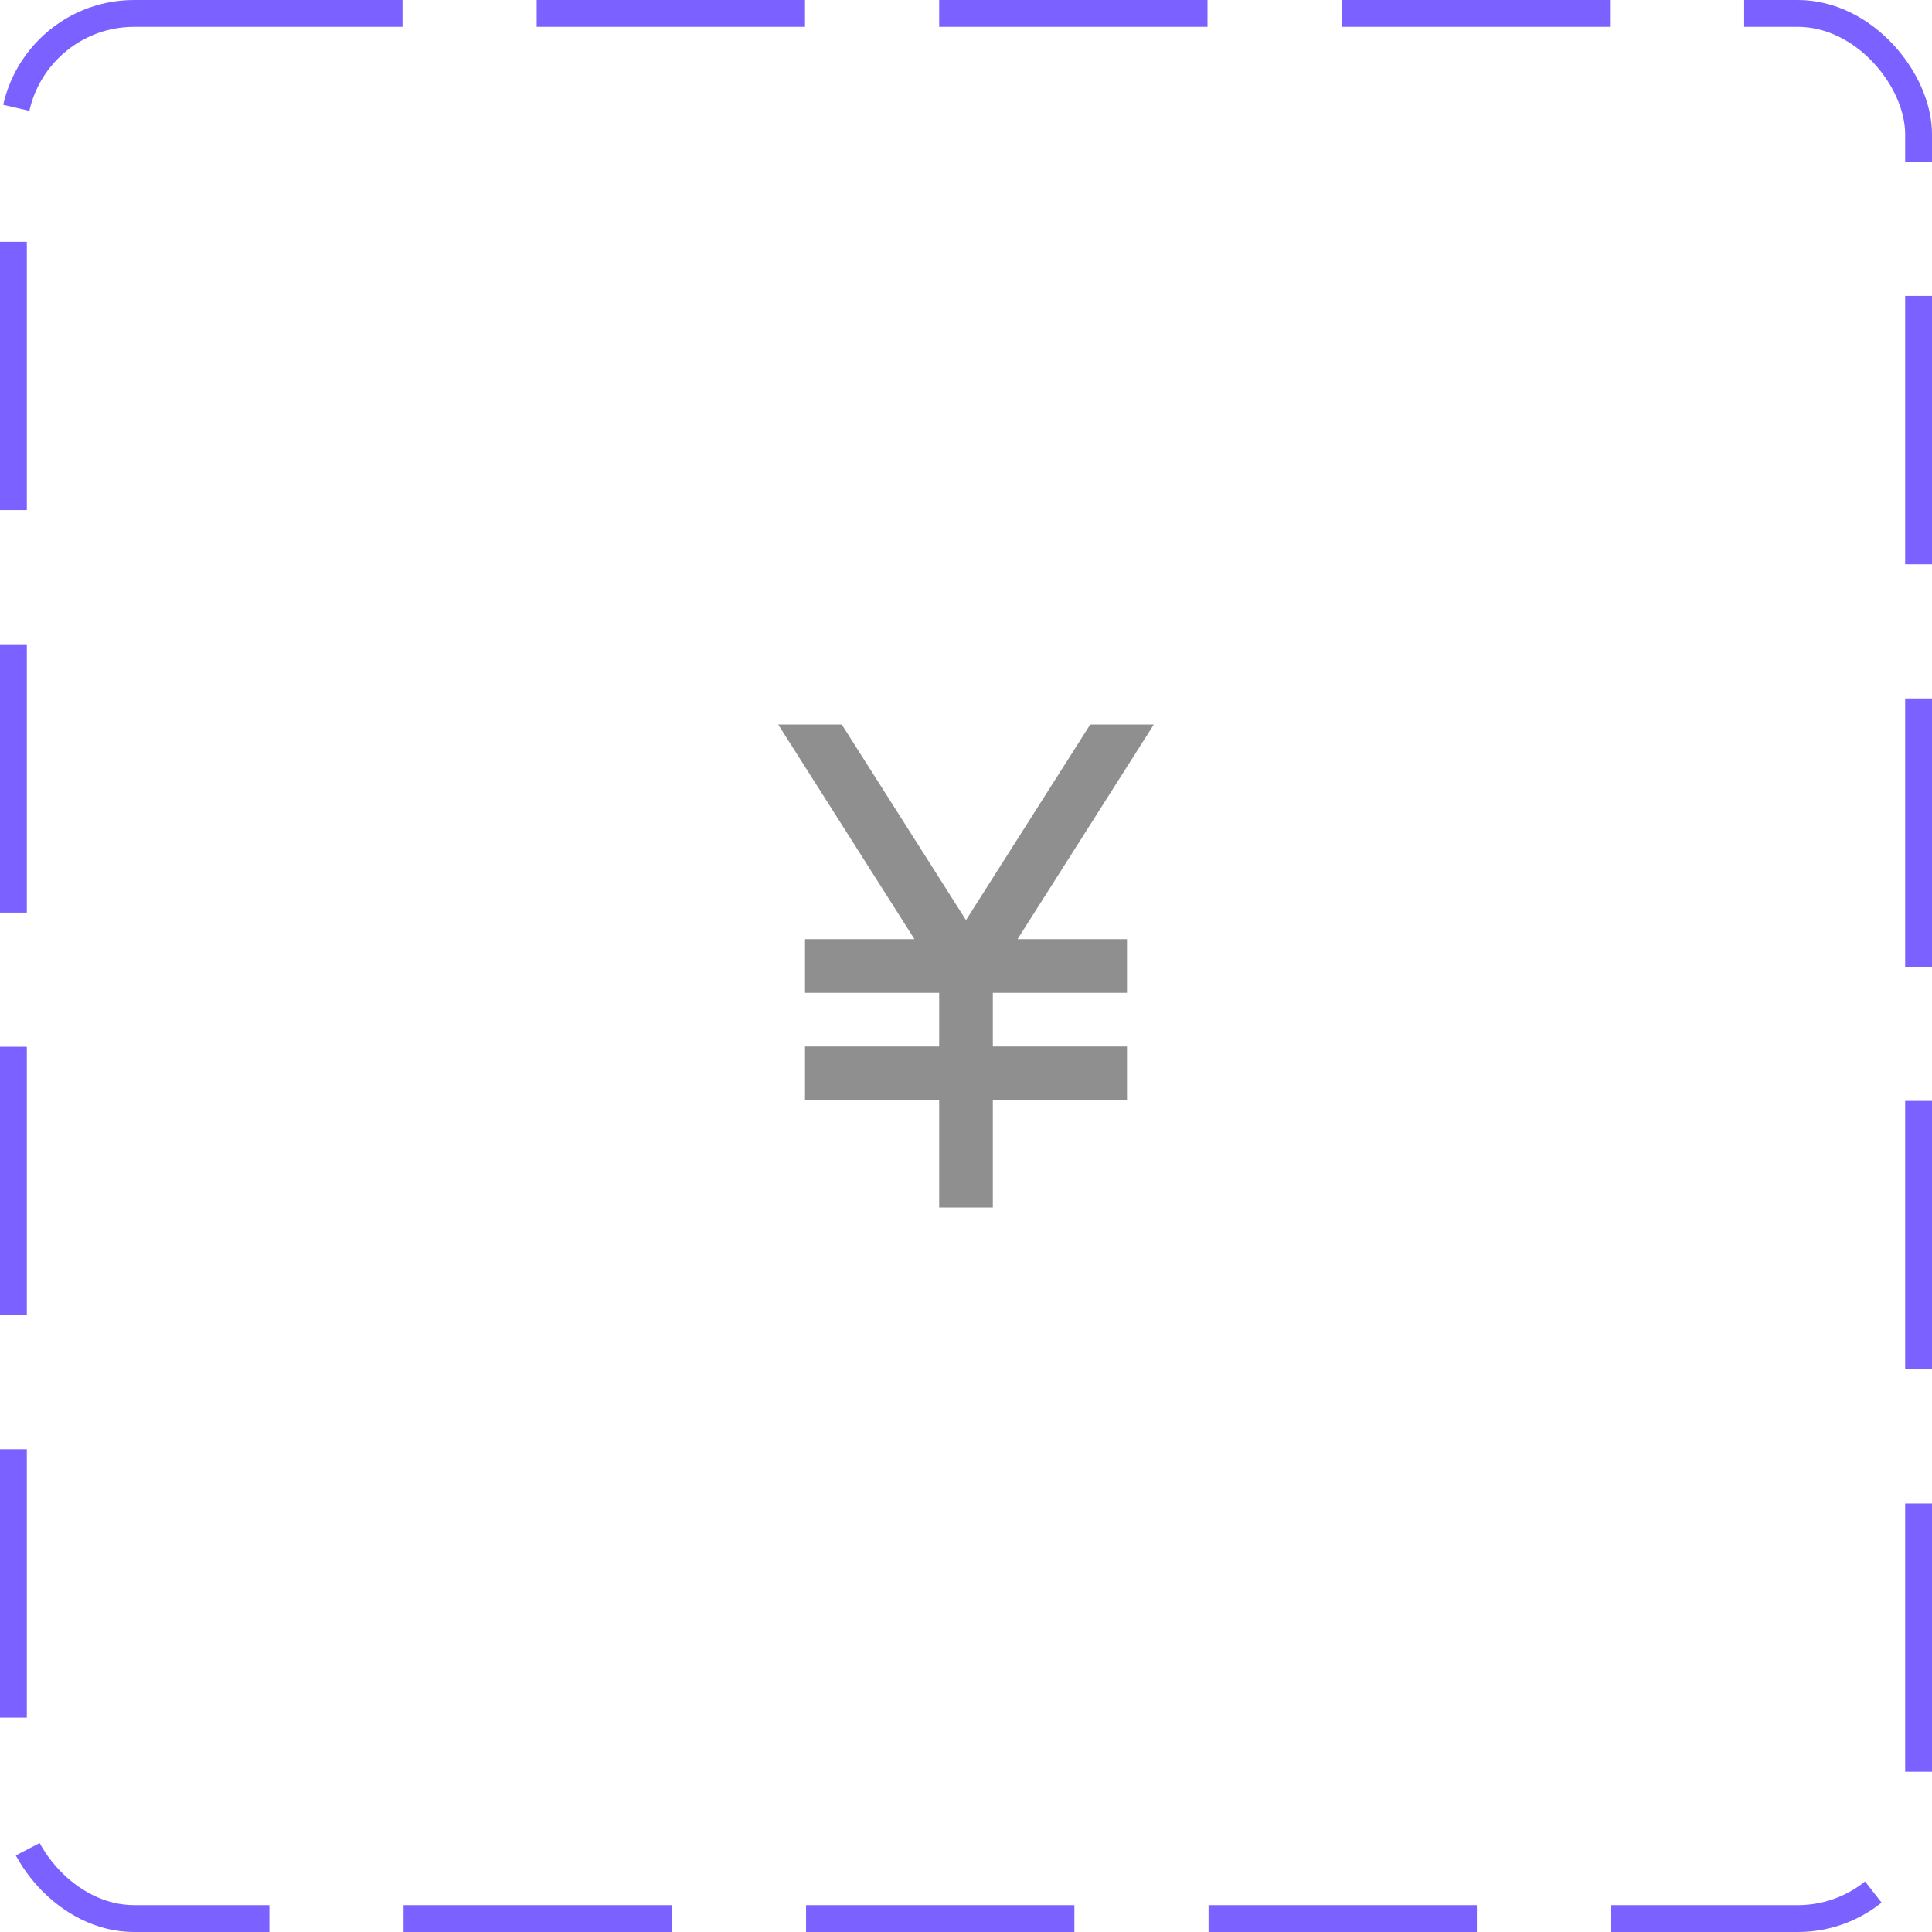 <svg width="72" height="72" viewBox="0 0 72 72" fill="none" xmlns="http://www.w3.org/2000/svg">
<rect x="0.5" y="0.5" width="71" height="71" rx="4.5" stroke="#7B61FF" stroke-dasharray="10 5"/>
<path d="M37.92 35H42V37H37V39H42V41H37V45H35V41H30V39H35V37H30V35H34.08L29 27H31.37L36 34.29L40.63 27H43L37.92 35Z" fill="#8F8F8F"/>
</svg>
